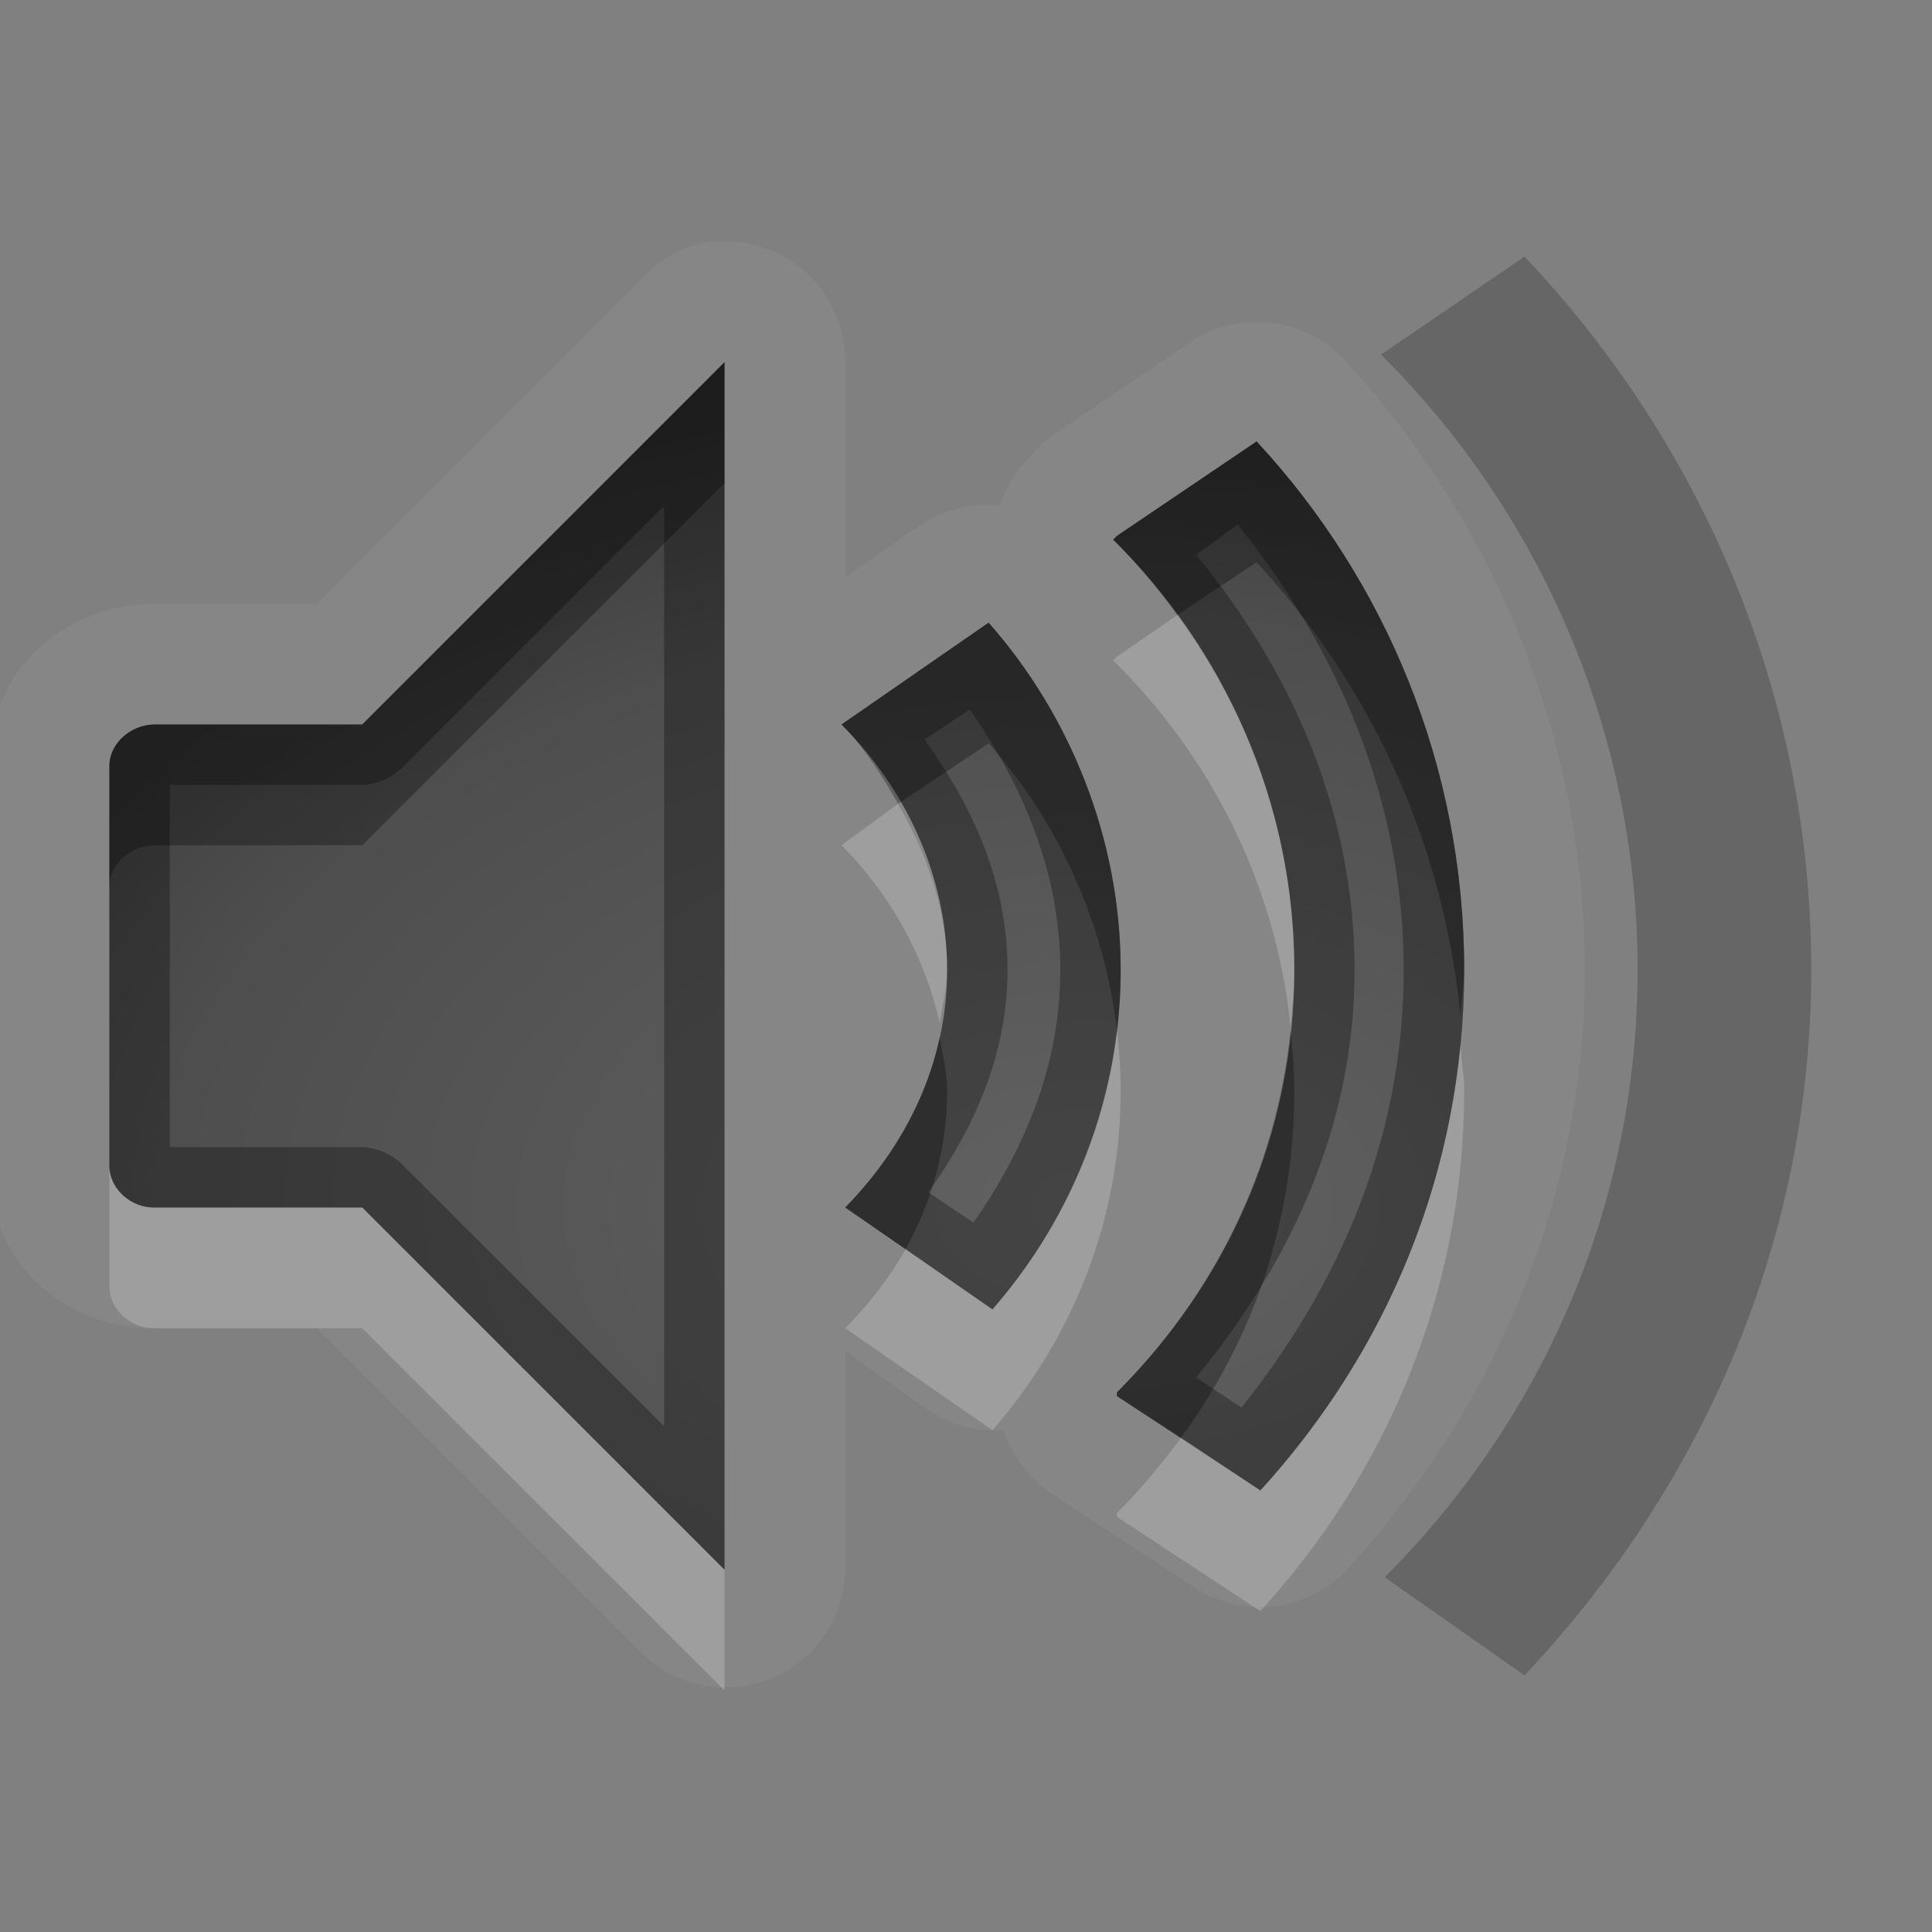 <?xml version="1.0" encoding="UTF-8" standalone="no"?>
<!-- Created with Inkscape (http://www.inkscape.org/) -->

<svg
   xmlns:dc="http://purl.org/dc/elements/1.1/"
   xmlns:cc="http://creativecommons.org/ns#"
   xmlns:rdf="http://www.w3.org/1999/02/22-rdf-syntax-ns#"
   xmlns:svg="http://www.w3.org/2000/svg"
   xmlns="http://www.w3.org/2000/svg"
   xmlns:xlink="http://www.w3.org/1999/xlink"
   xmlns:sodipodi="http://sodipodi.sourceforge.net/DTD/sodipodi-0.dtd"
   xmlns:inkscape="http://www.inkscape.org/namespaces/inkscape"
   width="16"
   height="16"
   id="svg2"
   sodipodi:version="0.32"
   inkscape:version="0.48.1 r9760"
   version="1.0"
   sodipodi:docname="audio-volume-medium.svg"
   inkscape:output_extension="org.inkscape.output.svg.inkscape">
  <rect width="100%" height="100%" fill="#808080" stroke="none"/>
  <defs
     id="defs4">
    <linearGradient
       id="StandardGradient-1"
       gradientTransform="scale(1.147,0.872)"
       x1="7.19"
       y1="6.955"
       x2="7.19"
       y2="18.319"
       gradientUnits="userSpaceOnUse">
      <stop
         style="stop-color:#000000;stop-opacity:0.863;"
         offset="0"
         id="stop3280" />
      <stop
         style="stop-color:#000000;stop-opacity:0.471;"
         offset="1"
         id="stop3282" />
    </linearGradient>
    <linearGradient
       inkscape:collect="always"
       xlink:href="#linearGradient3183"
       id="linearGradient7193"
       gradientUnits="userSpaceOnUse"
       gradientTransform="matrix(0,0.846,0.846,0,-16.315,-5.669)"
       x1="11"
       y1="11.016"
       x2="19"
       y2="11.016" />
    <linearGradient
       id="linearGradient3183">
      <stop
         style="stop-color:#c80000;stop-opacity:1;"
         offset="0"
         id="stop3185" />
      <stop
         style="stop-color:#f3604d;stop-opacity:1;"
         offset="1"
         id="stop3187" />
    </linearGradient>
    <radialGradient
       inkscape:collect="always"
       xlink:href="#StandardGradient"
       id="radialGradient7184"
       cx="13"
       cy="11.599"
       fx="13"
       fy="11.599"
       r="3"
       gradientTransform="matrix(5,-2.4099146e-7,1.2852878e-7,2.667,-51.999,-18.93)"
       gradientUnits="userSpaceOnUse" />
    <linearGradient
       id="StandardGradient"
       gradientTransform="scale(0.922,1.085)"
       x1="11.999"
       y1="0.922"
       x2="11.999"
       y2="19.387"
       gradientUnits="userSpaceOnUse">
      <stop
         style="stop-color:#000000;stop-opacity:0.235;"
         offset="0"
         id="stop3283-1" />
      <stop
         id="stop3850"
         offset="0.7"
         style="stop-color:#000000;stop-opacity:0.392;" />
      <stop
         style="stop-color:#000000;stop-opacity:0.55;"
         offset="1"
         id="stop2651" />
    </linearGradient>
    <radialGradient
       r="3"
       fy="11.599"
       fx="13"
       cy="11.599"
       cx="13"
       gradientTransform="matrix(5,-2.4099146e-7,1.2852878e-7,2.667,-73.999,-22.93)"
       gradientUnits="userSpaceOnUse"
       id="radialGradient3043"
       xlink:href="#StandardGradient"
       inkscape:collect="always" />
    <radialGradient
       inkscape:collect="always"
       xlink:href="#StandardGradient"
       id="radialGradient5310"
       cx="9"
       cy="9.983"
       fx="9"
       fy="9.983"
       r="7"
       gradientTransform="matrix(1.571,0,0,1.009,-5.143,-0.072)"
       gradientUnits="userSpaceOnUse" />
    <radialGradient
       inkscape:collect="always"
       xlink:href="#StandardGradient"
       id="radialGradient5316"
       gradientUnits="userSpaceOnUse"
       gradientTransform="matrix(1.571,0,0,1.009,-5.143,-0.072)"
       cx="9"
       cy="9.983"
       fx="9"
       fy="9.983"
       r="7" />
    <radialGradient
       inkscape:collect="always"
       xlink:href="#StandardGradient"
       id="radialGradient5320"
       gradientUnits="userSpaceOnUse"
       gradientTransform="matrix(1.571,0,0,1.009,-5.143,-0.072)"
       cx="9"
       cy="9.983"
       fx="9"
       fy="9.983"
       r="7" />
    <radialGradient
       inkscape:collect="always"
       xlink:href="#StandardGradient"
       id="radialGradient5322"
       gradientUnits="userSpaceOnUse"
       gradientTransform="matrix(1.571,0,0,1.009,-5.143,-0.072)"
       cx="9"
       cy="9.983"
       fx="9"
       fy="9.983"
       r="7" />
    <radialGradient
       inkscape:collect="always"
       xlink:href="#StandardGradient-5"
       id="radialGradient3843"
       cx="13"
       cy="12.24"
       fx="13"
       fy="12.24"
       r="10.094"
       gradientTransform="matrix(1.486,1.5854118e-8,0,0.892,-6.319,1.086)"
       gradientUnits="userSpaceOnUse" />
    <linearGradient
       id="StandardGradient-5"
       gradientTransform="scale(0.922,1.085)"
       x1="11.999"
       y1="0.922"
       x2="11.999"
       y2="19.387"
       gradientUnits="userSpaceOnUse">
      <stop
         style="stop-color:#000000;stop-opacity:0.235;"
         offset="0"
         id="stop3283-1-0" />
      <stop
         id="stop3850-4"
         offset="0.7"
         style="stop-color:#000000;stop-opacity:0.392;" />
      <stop
         style="stop-color:#000000;stop-opacity:0.55;"
         offset="1"
         id="stop2651-8" />
    </linearGradient>
    <radialGradient
       r="10.094"
       fy="12.24"
       fx="13"
       cy="12.24"
       cx="13"
       gradientTransform="matrix(1.031,1.0994806e-8,0,0.618,-4.076,1.298)"
       gradientUnits="userSpaceOnUse"
       id="radialGradient3042"
       xlink:href="#StandardGradient-5"
       inkscape:collect="always" />
    <radialGradient
       inkscape:collect="always"
       xlink:href="#StandardGradient-5"
       id="radialGradient3053"
       gradientUnits="userSpaceOnUse"
       gradientTransform="matrix(1.031,1.0994806e-8,0,0.618,-4.076,1.125)"
       cx="13"
       cy="12.24"
       fx="13"
       fy="12.24"
       r="10.094" />
    <radialGradient
       inkscape:collect="always"
       xlink:href="#StandardGradient-5"
       id="radialGradient3055"
       gradientUnits="userSpaceOnUse"
       gradientTransform="matrix(1.031,1.0994806e-8,0,0.618,-4.076,1.298)"
       cx="13"
       cy="12.24"
       fx="13"
       fy="12.24"
       r="10.094" />
    <radialGradient
       inkscape:collect="always"
       xlink:href="#StandardGradient-5"
       id="radialGradient3058"
       gradientUnits="userSpaceOnUse"
       gradientTransform="matrix(1.09,0,0,0.693,-4.827,0.241)"
       cx="12.688"
       cy="14.072"
       fx="12.688"
       fy="14.072"
       r="10.094" />
    <radialGradient
       inkscape:collect="always"
       xlink:href="#StandardGradient-5"
       id="radialGradient3064"
       gradientUnits="userSpaceOnUse"
       gradientTransform="matrix(1.09,0,0,0.693,-4.827,1.241)"
       cx="12.688"
       cy="14.072"
       fx="12.688"
       fy="14.072"
       r="10.094" />
    <radialGradient
       inkscape:collect="always"
       xlink:href="#StandardGradient-5"
       id="radialGradient3066"
       gradientUnits="userSpaceOnUse"
       gradientTransform="matrix(1.09,0,0,0.693,-4.827,0.241)"
       cx="12.688"
       cy="14.072"
       fx="12.688"
       fy="14.072"
       r="10.094" />
    <radialGradient
       inkscape:collect="always"
       xlink:href="#StandardGradient-5"
       id="radialGradient3073"
       gradientUnits="userSpaceOnUse"
       gradientTransform="matrix(1.09,0,0,0.693,-4.827,0.241)"
       cx="12.688"
       cy="14.072"
       fx="12.688"
       fy="14.072"
       r="10.094" />
    <radialGradient
       inkscape:collect="always"
       xlink:href="#StandardGradient-5"
       id="radialGradient3077"
       gradientUnits="userSpaceOnUse"
       gradientTransform="matrix(1.09,0,0,0.693,-4.827,0.241)"
       cx="12.688"
       cy="14.072"
       fx="12.688"
       fy="14.072"
       r="10.094" />
    <radialGradient
       inkscape:collect="always"
       xlink:href="#StandardGradient-5"
       id="radialGradient3079"
       gradientUnits="userSpaceOnUse"
       gradientTransform="matrix(1.09,0,0,0.693,-4.827,0.241)"
       cx="12.688"
       cy="14.072"
       fx="12.688"
       fy="14.072"
       r="10.094" />
    <radialGradient
       inkscape:collect="always"
       xlink:href="#StandardGradient-5"
       id="radialGradient3852"
       gradientUnits="userSpaceOnUse"
       gradientTransform="matrix(1.09,0,0,0.693,-4.827,1.241)"
       cx="12.688"
       cy="14.072"
       fx="12.688"
       fy="14.072"
       r="10.094" />
    <radialGradient
       inkscape:collect="always"
       xlink:href="#StandardGradient-5"
       id="radialGradient3856"
       gradientUnits="userSpaceOnUse"
       gradientTransform="matrix(1.09,0,0,0.693,-4.827,0.241)"
       cx="12.688"
       cy="14.072"
       fx="12.688"
       fy="14.072"
       r="10.094" />
    <radialGradient
       inkscape:collect="always"
       xlink:href="#StandardGradient-5"
       id="radialGradient3863"
       gradientUnits="userSpaceOnUse"
       gradientTransform="matrix(1.09,0,0,0.693,-4.827,0.241)"
       cx="12.688"
       cy="14.072"
       fx="12.688"
       fy="14.072"
       r="10.094" />
    <radialGradient
       inkscape:collect="always"
       xlink:href="#StandardGradient-5"
       id="radialGradient3867"
       gradientUnits="userSpaceOnUse"
       gradientTransform="matrix(1.09,0,0,0.693,-4.827,0.241)"
       cx="12.688"
       cy="14.072"
       fx="12.688"
       fy="14.072"
       r="10.094" />
    <radialGradient
       inkscape:collect="always"
       xlink:href="#StandardGradient-5"
       id="radialGradient3825"
       gradientUnits="userSpaceOnUse"
       gradientTransform="matrix(1.09,0,0,0.693,-4.827,0.241)"
       cx="12.688"
       cy="14.072"
       fx="12.688"
       fy="14.072"
       r="10.094" />
    <radialGradient
       inkscape:collect="always"
       xlink:href="#StandardGradient-5"
       id="radialGradient3829"
       gradientUnits="userSpaceOnUse"
       gradientTransform="matrix(1.09,0,0,0.693,-4.827,0.241)"
       cx="12.688"
       cy="14.072"
       fx="12.688"
       fy="14.072"
       r="10.094" />
  </defs>
  <sodipodi:namedview
     id="base"
     pagecolor="#7c7c7c"
     bordercolor="#ff6c6c"
     borderopacity="1"
     inkscape:pageopacity="1"
     inkscape:pageshadow="2"
     inkscape:zoom="22.762856"
     inkscape:cx="-16.12665"
     inkscape:cy="8.9520469"
     inkscape:document-units="px"
     inkscape:current-layer="layer1"
     showgrid="true"
     inkscape:showpageshadow="false"
     showguides="true"
     inkscape:guide-bbox="true"
     inkscape:window-width="1920"
     inkscape:window-height="1030"
     inkscape:window-x="0"
     inkscape:window-y="25"
     inkscape:window-maximized="1"
     inkscape:snap-global="true"
     borderlayer="true">
    <inkscape:grid
       type="xygrid"
       id="grid3672"
       visible="true"
       enabled="true"
       empspacing="8"
       snapvisiblegridlinesonly="true" />
    <sodipodi:guide
       orientation="1,0"
       position="9,3"
       id="guide2950" />
    <sodipodi:guide
       orientation="0,1"
       position="18,6"
       id="guide2952" />
  </sodipodi:namedview>
  <g
     inkscape:label="Calque 1"
     inkscape:groupmode="layer"
     id="layer1">
    <path
       style="color:#000000;fill:#ffffff;fill-opacity:1;fill-rule:nonzero;stroke:none;stroke-width:1;marker:none;visibility:visible;display:inline;overflow:visible;enable-background:accumulate;opacity:0.05"
       d="M 5.875 2 A 0.991 0.991 0 0 0 5.312 2.312 L 2.625 5 L 1.281 5 C 0.568 5 -0.094 5.523 -0.094 6.344 L -0.094 9.656 C -0.094 10.466 0.544 11.006 1.281 11 C 1.292 11 1.302 11 1.312 11 L 2.625 11 L 5.312 13.688 A 0.991 0.991 0 0 0 7 13 L 7 11.188 L 7.656 11.656 A 0.991 0.991 0 0 0 8.312 11.844 A 0.991 0.991 0 0 0 8.719 12.375 L 9.906 13.156 A 0.991 0.991 0 0 0 11.156 13 C 12.354 11.687 13.125 9.956 13.125 8.031 C 13.125 6.088 12.351 4.292 11.125 2.969 A 0.991 0.991 0 0 0 9.844 2.844 L 8.688 3.625 A 0.991 0.991 0 0 0 8.562 3.75 L 8.531 3.781 A 0.991 0.991 0 0 0 8.281 4.188 A 0.991 0.991 0 0 0 7.625 4.344 L 7 4.781 L 7 3 A 0.991 0.991 0 0 0 5.969 2 A 0.991 0.991 0 0 0 5.875 2 z M 6 3 L 6 13 L 3 10 L 1.281 10 C 1.089 10.006 0.906 9.848 0.906 9.656 L 0.906 6.344 C 0.906 6.152 1.089 6 1.281 6 L 3 6 L 6 3 z M 10.406 3.656 C 11.47 4.804 12.125 6.344 12.125 8.031 C 12.125 9.702 11.482 11.198 10.438 12.344 L 9.25 11.562 L 9.25 11.531 C 10.156 10.625 10.719 9.413 10.719 8.031 C 10.719 6.639 10.138 5.376 9.219 4.469 L 9.25 4.438 L 10.406 3.656 z M 8.188 5.156 C 8.857 5.914 9.281 6.941 9.281 8.031 C 9.281 9.111 8.877 10.088 8.219 10.844 L 7 10 C 7.505 9.484 7.844 8.81 7.844 8.031 C 7.844 7.241 7.487 6.517 6.969 6 L 8.188 5.156 z "
       id="path3827" />
    <path
       style="color:#000000;fill:#000000;fill-opacity:1;fill-rule:nonzero;stroke:none;stroke-width:1;marker:none;visibility:visible;display:inline;overflow:visible;enable-background:accumulate;opacity:0.2"
       d="m 12.625,2.125 -1.188,0.812 c 1.304,1.292 2.125,3.114 2.125,5.094 0,1.968 -0.804,3.741 -2.094,5.031 L 12.625,13.875 C 14.072,12.34 15,10.306 15,8.031 15,5.745 14.085,3.663 12.625,2.125 z"
       id="path3050" />
    <path
       id="path3051"
       style="color:#000000;fill:url(#radialGradient3058);fill-opacity:1;fill-rule:nonzero;stroke:none;stroke-width:1;marker:none;visibility:visible;display:inline;overflow:visible;enable-background:accumulate"
       d="M 8.188,5.156 6.969,6 c 0.519,0.517 0.875,1.241 0.875,2.031 C 7.844,8.81 7.505,9.484 7,10 l 1.219,0.844 c 0.659,-0.755 1.062,-1.733 1.062,-2.812 0,-1.09 -0.424,-2.117 -1.094,-2.875 z m 2.219,-1.5 L 9.25,4.438 9.219,4.469 c 0.919,0.908 1.5,2.17 1.5,3.562 0,1.382 -0.563,2.594 -1.469,3.5 l 0,0.031 1.188,0.781 c 1.044,-1.145 1.688,-2.642 1.688,-4.312 0,-1.687 -0.655,-3.227 -1.719,-4.375 z M 6,3 3,6 1.281,6 c -0.192,0 -0.375,0.152 -0.375,0.344 l 0,3.312 c 0,0.192 0.183,0.349 0.375,0.344 L 3,10 6,13 6,3 z" />
    <path
       style="opacity:0.3;color:#000000;fill:#000000;fill-opacity:1;fill-rule:nonzero;stroke:none;stroke-width:1;marker:none;visibility:visible;display:inline;overflow:visible;enable-background:accumulate"
       d="M 6,3 3,6 1.281,6 c -0.192,0 -0.375,0.152 -0.375,0.344 l 0,3.312 c 0,0.192 0.183,0.349 0.375,0.344 L 3,10 6,13 z M 10.406,3.656 9.25,4.438 9.219,4.469 c 0.919,0.908 1.5,2.17 1.5,3.562 0,1.382 -0.563,2.594 -1.469,3.5 l 0,0.031 1.188,0.781 c 1.044,-1.145 1.688,-2.642 1.688,-4.312 0,-1.687 -0.655,-3.227 -1.719,-4.375 z M 5.5,4.188 5.5,11.812 3.344,9.656 C 3.255,9.563 3.129,9.505 3,9.5 l -1.594,0 0,-3 L 3,6.5 C 3.129,6.495 3.255,6.437 3.344,6.344 z m 4.75,0.156 c 0.822,1.018 1.375,2.278 1.375,3.688 0,1.396 -0.535,2.613 -1.344,3.625 l -0.375,-0.25 c 0.768,-0.937 1.312,-2.062 1.312,-3.375 0,-1.323 -0.532,-2.488 -1.312,-3.438 z M 8.188,5.156 6.969,6 c 0.519,0.517 0.875,1.241 0.875,2.031 C 7.844,8.81 7.505,9.484 7,10 l 1.219,0.844 c 0.659,-0.755 1.062,-1.733 1.062,-2.812 0,-1.09 -0.424,-2.117 -1.094,-2.875 z M 8.031,5.875 c 0.436,0.623 0.75,1.349 0.75,2.156 0,0.798 -0.297,1.484 -0.719,2.094 L 7.688,9.875 C 8.062,9.348 8.344,8.742 8.344,8.031 8.344,7.301 8.052,6.671 7.656,6.125 z"
       id="path3069"
       inkscape:connector-curvature="0"
       sodipodi:nodetypes="ccssscccccccscccscccccccccccsccsccccsccsccsccscc" />
    <path
       style="opacity:0.3;color:#000000;fill:#000000;fill-opacity:1;fill-rule:nonzero;stroke:none;stroke-width:1;marker:none;visibility:visible;display:inline;overflow:visible;enable-background:accumulate"
       d="m 11.438,2.938 c -7.625,8.708 -3.812,4.354 0,0 z M 6,3 3,6 1.281,6 c -0.192,0 -0.375,0.152 -0.375,0.344 l 0,1 C 0.906,7.152 1.089,7 1.281,7 L 3,7 6,4 z M 10.406,3.656 9.25,4.438 9.219,4.469 C 9.412,4.659 9.589,4.874 9.75,5.094 l 0.656,-0.438 c 0.931,1.004 1.548,2.309 1.688,3.75 0.007,-0.123 0.031,-0.249 0.031,-0.375 0,-1.687 -0.655,-3.227 -1.719,-4.375 z M 8.188,5.156 6.969,6 C 7.158,6.189 7.301,6.419 7.438,6.656 l 0.75,-0.5 c 0.567,0.642 0.956,1.473 1.062,2.375 0.02,-0.167 0.031,-0.327 0.031,-0.5 0,-1.09 -0.424,-2.117 -1.094,-2.875 z m 2.5,3.375 c -0.12,1.17 -0.645,2.207 -1.438,3 l 0,0.031 0.531,0.344 c 0.594,-0.813 0.938,-1.784 0.938,-2.875 0,-0.164 -0.016,-0.34 -0.031,-0.5 z M 7.781,8.594 C 7.662,9.136 7.379,9.613 7,10 l 0.5,0.344 c 0.216,-0.387 0.344,-0.834 0.344,-1.312 0,-0.154 -0.037,-0.289 -0.062,-0.438 z"
       id="path3060"
       inkscape:connector-curvature="0"
       sodipodi:nodetypes="ccccsscscccccccccsccccccscccccsccccsc" />
    <path
       style="opacity:0.2;color:#000000;fill:#ffffff;fill-opacity:1;fill-rule:nonzero;stroke:none;stroke-width:1;marker:none;visibility:visible;display:inline;overflow:visible;enable-background:accumulate"
       d="M 9.75,5.094 9.25,5.438 9.219,5.469 C 10.023,6.263 10.564,7.313 10.688,8.5 10.703,8.343 10.719,8.193 10.719,8.031 10.719,6.931 10.355,5.921 9.75,5.094 z M 7.438,6.656 6.969,7 c 0.389,0.388 0.688,0.908 0.812,1.469 0.024,-0.144 0.062,-0.286 0.062,-0.438 0,-0.501 -0.169,-0.963 -0.406,-1.375 z M 9.25,8.531 C 9.145,9.409 8.772,10.209 8.219,10.844 L 7.5,10.344 C 7.365,10.586 7.194,10.802 7,11 l 1.219,0.844 c 0.659,-0.755 1.062,-1.733 1.062,-2.812 0,-0.168 -0.012,-0.336 -0.031,-0.5 z m 2.844,0.125 c -0.137,1.421 -0.743,2.685 -1.656,3.688 L 9.781,11.906 C 9.623,12.122 9.44,12.341 9.25,12.531 l 0,0.031 1.188,0.781 c 1.044,-1.145 1.688,-2.642 1.688,-4.312 0,-0.127 -0.024,-0.25 -0.031,-0.375 z m -11.188,1 0,1 c 0,0.192 0.183,0.349 0.375,0.344 L 3,11 6,14 6,13 3,10 1.281,10 c -0.192,0.006 -0.375,-0.152 -0.375,-0.344 z"
       id="path3850"
       inkscape:connector-curvature="0"
       sodipodi:nodetypes="ccccsccccsccccccscccccccsccsccccccc" />
  </g>
</svg>
